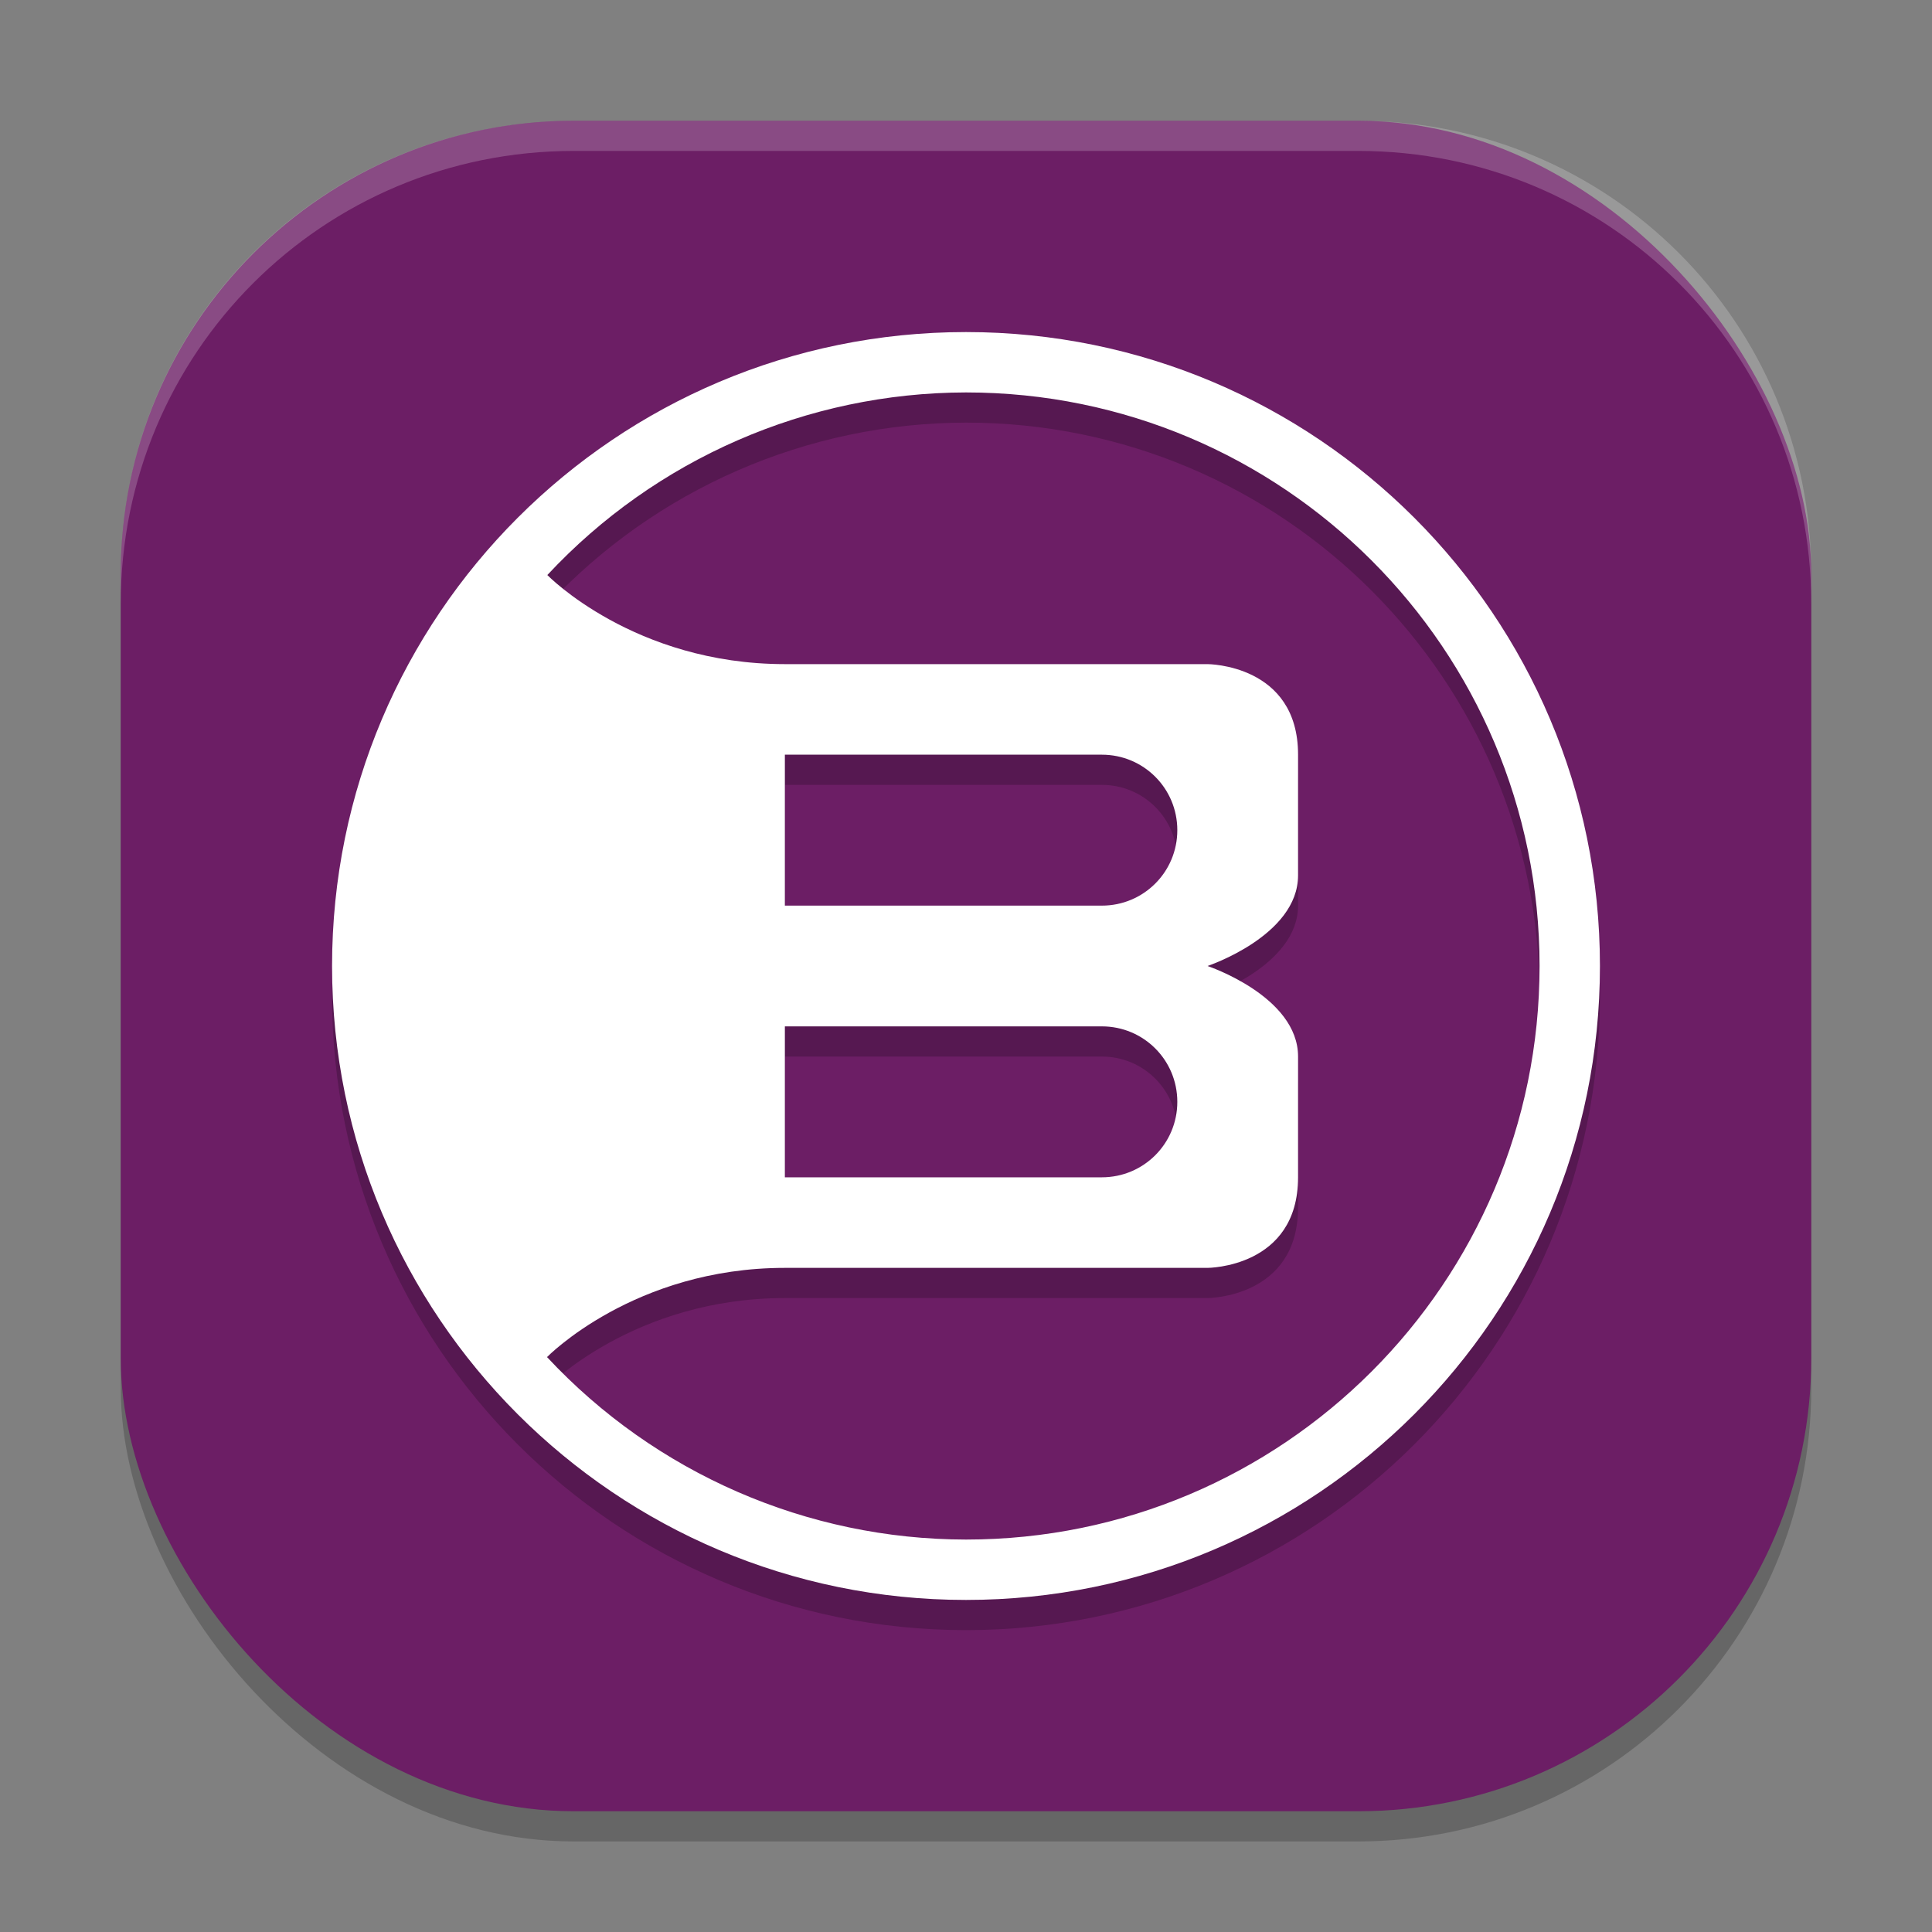 <svg width="64" height="64" version="1.1" xmlns="http://www.w3.org/2000/svg">
 <rect width="100%" height="100%" fill="#808080" stroke="none"/>
 <rect x="4" y="5" width="56" height="56" ry="15" style="opacity:.2"/>
 <rect x="4" y="4" width="56" height="56" ry="15" style="fill:#6c1e65"/>
 <path d="m32 12c-11.598 0-21 9.402-21 21s9.402 21 21 21 21-9.402 21-21-9.402-21-21-21zm0 2c10.493 0 19 8.507 19 19s-8.507 19-19 19c-5.264-0.005-10.29-2.194-13.879-6.045 0 0 2.879-2.955 7.879-2.955h14s3 0 3-3v-4c0-2-3-3-3-3s3-1 3-3v-4c0-3-3-3-3-3h-14c-5 0-7.869-2.951-7.869-2.951 3.586-3.85 8.608-6.04 13.869-6.049zm-6 12h10.5c1.385 0 2.5 1.115 2.5 2.5s-1.115 2.5-2.5 2.5h-10.5zm0 9h10.5c1.385 0 2.5 1.115 2.5 2.5s-1.115 2.5-2.5 2.5h-10.5z" style="opacity:.2"/>
 <path d="m32 11c-11.598 0-21 9.402-21 21s9.402 21 21 21 21-9.402 21-21-9.402-21-21-21zm0 2c10.493 0 19 8.507 19 19s-8.507 19-19 19c-5.264-0.005-10.29-2.194-13.879-6.045 0 0 2.879-2.955 7.879-2.955h14s3 0 3-3v-4c0-2-3-3-3-3s3-1 3-3v-4c0-3-3-3-3-3h-14c-5 0-7.869-2.951-7.869-2.951 3.586-3.85 8.608-6.04 13.869-6.049zm-6 12h10.5c1.385 0 2.5 1.115 2.5 2.5s-1.115 2.5-2.5 2.5h-10.5zm0 9h10.5c1.385 0 2.5 1.115 2.5 2.5s-1.115 2.5-2.5 2.5h-10.5z" style="fill:#ffffff"/>
 <path d="m19 4c-8.31 0-15 6.69-15 15v1c0-8.31 6.69-15 15-15h26c8.31 0 15 6.69 15 15v-1c0-8.31-6.69-15-15-15h-26z" style="fill:#ffffff;opacity:.2"/>
</svg>

